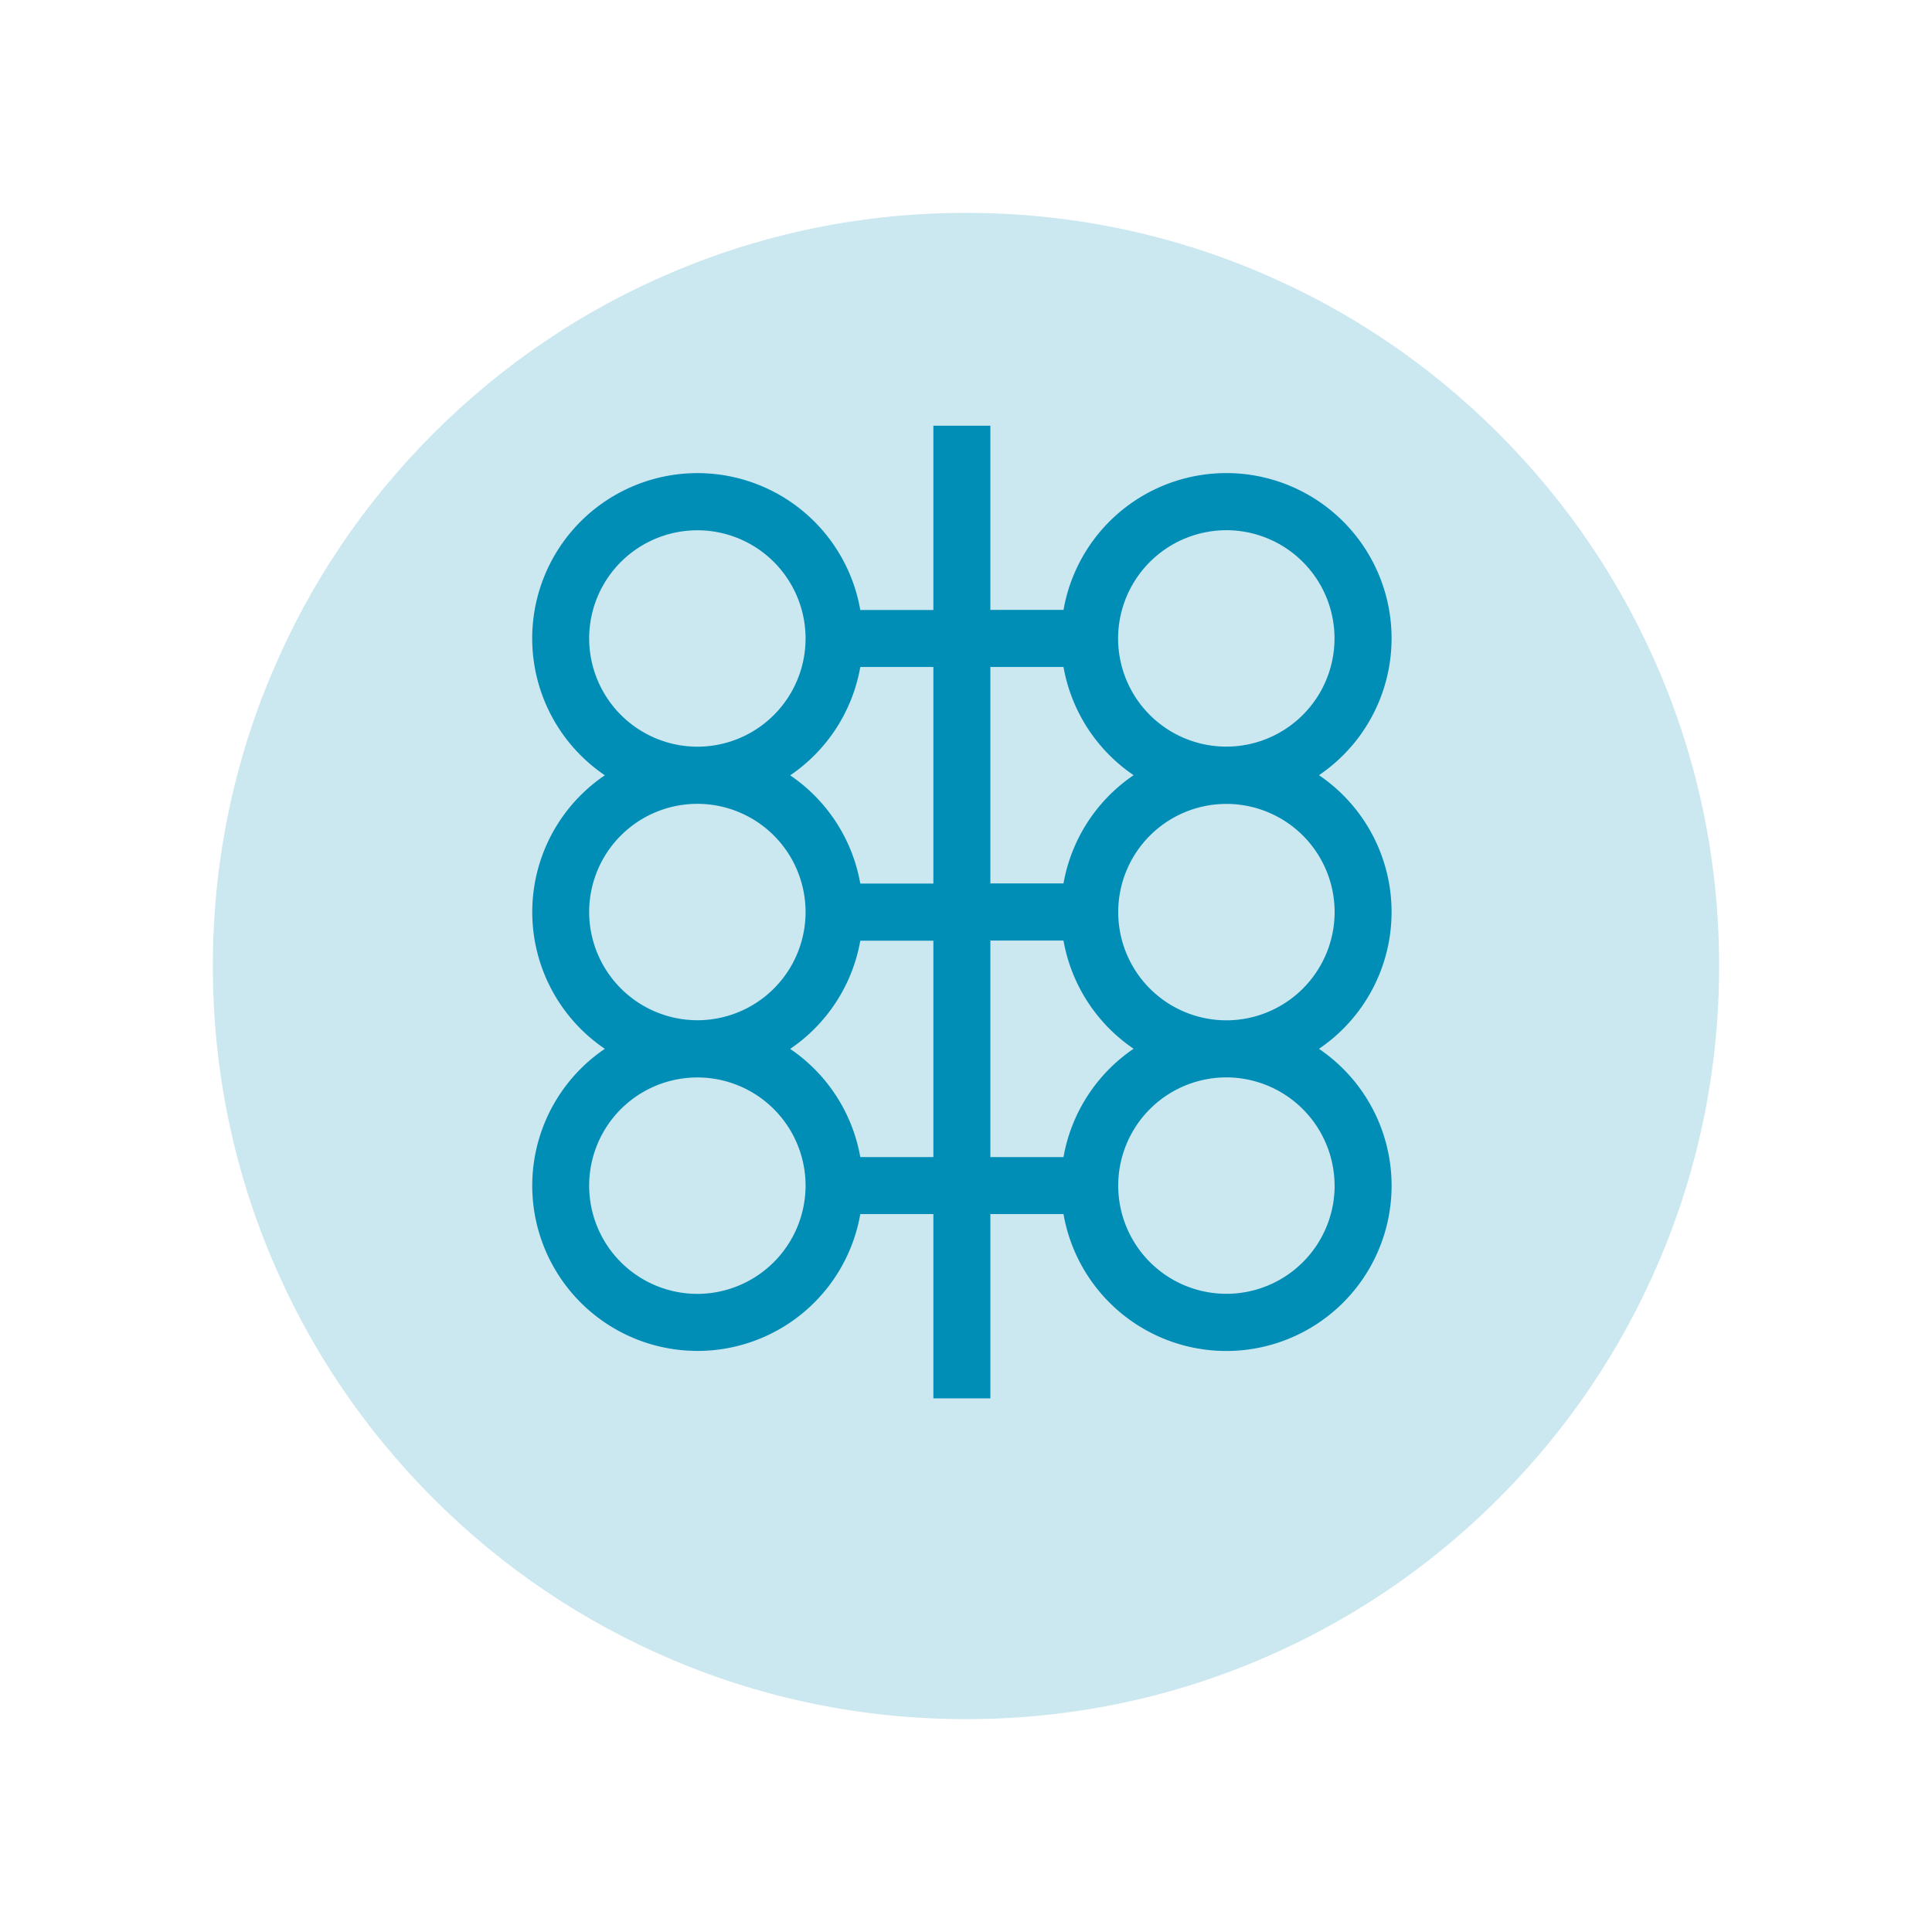 <svg xmlns="http://www.w3.org/2000/svg" xmlns:xlink="http://www.w3.org/1999/xlink" width="108.914" height="108.914" viewBox="0 0 108.914 108.914">
  <defs>
    <filter id="Trazado_874925" x="0" y="0" width="108.914" height="108.914" filterUnits="userSpaceOnUse">
      <feOffset dy="3" input="SourceAlpha"/>
      <feGaussianBlur stdDeviation="3" result="blur"/>
      <feFlood flood-opacity="0.161"/>
      <feComposite operator="in" in2="blur"/>
      <feComposite in="SourceGraphic"/>
    </filter>
  </defs>
  <g id="Grupo_1112814" data-name="Grupo 1112814" transform="translate(-1105.051 -4590)">
    <g transform="matrix(1, 0, 0, 1, 1105.05, 4590)" filter="url(#Trazado_874925)">
      <g id="Trazado_874925-2" data-name="Trazado 874925" transform="translate(9 6)" fill="#cbe7f0">
        <path d="M 45.457 89.414 C 39.522 89.414 33.766 88.252 28.347 85.96 C 23.113 83.746 18.412 80.577 14.375 76.539 C 10.337 72.502 7.168 67.801 4.954 62.567 C 2.662 57.149 1.5 51.392 1.5 45.457 C 1.5 39.522 2.662 33.766 4.954 28.347 C 7.168 23.113 10.337 18.412 14.375 14.375 C 18.412 10.337 23.113 7.168 28.347 4.954 C 33.766 2.662 39.522 1.5 45.457 1.5 C 51.392 1.5 57.148 2.662 62.566 4.954 C 67.8 7.168 72.502 10.337 76.539 14.375 C 80.576 18.412 83.746 23.113 85.96 28.347 C 88.252 33.766 89.414 39.522 89.414 45.457 C 89.414 51.392 88.252 57.149 85.96 62.567 C 83.746 67.801 80.576 72.502 76.539 76.539 C 72.502 80.577 67.8 83.746 62.566 85.96 C 57.148 88.252 51.392 89.414 45.457 89.414 Z" stroke="none"/>
        <path d="M 45.457 3 C 39.724 3 34.164 4.122 28.932 6.335 C 23.876 8.473 19.335 11.535 15.435 15.435 C 11.535 19.335 8.473 23.876 6.335 28.932 C 4.122 34.164 3 39.724 3 45.457 C 3 51.19 4.122 56.75 6.335 61.982 C 8.473 67.038 11.535 71.579 15.435 75.479 C 19.335 79.379 23.876 82.441 28.932 84.579 C 34.164 86.792 39.724 87.914 45.457 87.914 C 51.19 87.914 56.75 86.792 61.982 84.579 C 67.037 82.441 71.578 79.379 75.478 75.479 C 79.378 71.579 82.44 67.038 84.578 61.982 C 86.791 56.75 87.914 51.19 87.914 45.457 C 87.914 39.724 86.791 34.164 84.578 28.932 C 82.44 23.876 79.378 19.335 75.478 15.435 C 71.578 11.535 67.037 8.473 61.982 6.335 C 56.75 4.122 51.19 3 45.457 3 M 45.457 0 C 70.562 0 90.914 20.352 90.914 45.457 L 90.914 45.457 C 90.914 70.562 70.562 90.914 45.457 90.914 C 20.352 90.914 0 70.562 0 45.457 L 0 45.457 C 0 20.352 20.352 0 45.457 0 Z" stroke="none" fill="#fff"/>
      </g>
    </g>
    <g id="acuicultura_1_" data-name="acuicultura (1)" transform="translate(1105.249 4614)">
      <path id="Trazado_979912" data-name="Trazado 979912" d="M78.25,27.415A9.315,9.315,0,0,0,74.157,19.7a9.316,9.316,0,1,0-14.4-9.317H55.632V0H52.42V10.388H48.3a9.317,9.317,0,1,0-14.4,9.317,9.31,9.31,0,0,0,0,15.421,9.316,9.316,0,1,0,14.4,9.317H52.42V54.831h3.213V44.443h4.123a9.317,9.317,0,1,0,14.4-9.317A9.315,9.315,0,0,0,78.25,27.415ZM68.933,5.89a6.1,6.1,0,1,1-6.1,6.1A6.111,6.111,0,0,1,68.933,5.89ZM59.756,13.6a9.335,9.335,0,0,0,3.953,6.1,9.335,9.335,0,0,0-3.953,6.1H55.632V13.6ZM48.3,13.6H52.42V25.809H48.3a9.335,9.335,0,0,0-3.953-6.1A9.334,9.334,0,0,0,48.3,13.6ZM33.015,11.994a6.1,6.1,0,1,1,6.1,6.1A6.111,6.111,0,0,1,33.015,11.994Zm0,15.421a6.1,6.1,0,1,1,6.1,6.1A6.111,6.111,0,0,1,33.015,27.415Zm6.1,21.525a6.1,6.1,0,1,1,6.1-6.1A6.111,6.111,0,0,1,39.119,48.941ZM48.3,41.23a9.335,9.335,0,0,0-3.953-6.1,9.335,9.335,0,0,0,3.953-6.1H52.42V41.23Zm11.459,0H55.632V29.022h4.123a9.335,9.335,0,0,0,3.953,6.1A9.334,9.334,0,0,0,59.756,41.23Zm15.281,1.606a6.1,6.1,0,1,1-6.1-6.1A6.111,6.111,0,0,1,75.037,42.837Zm-6.1-9.317a6.1,6.1,0,1,1,6.1-6.1A6.111,6.111,0,0,1,68.933,33.52Z" transform="translate(0)" fill="#008db6"/>
    </g>
  </g>
</svg>
